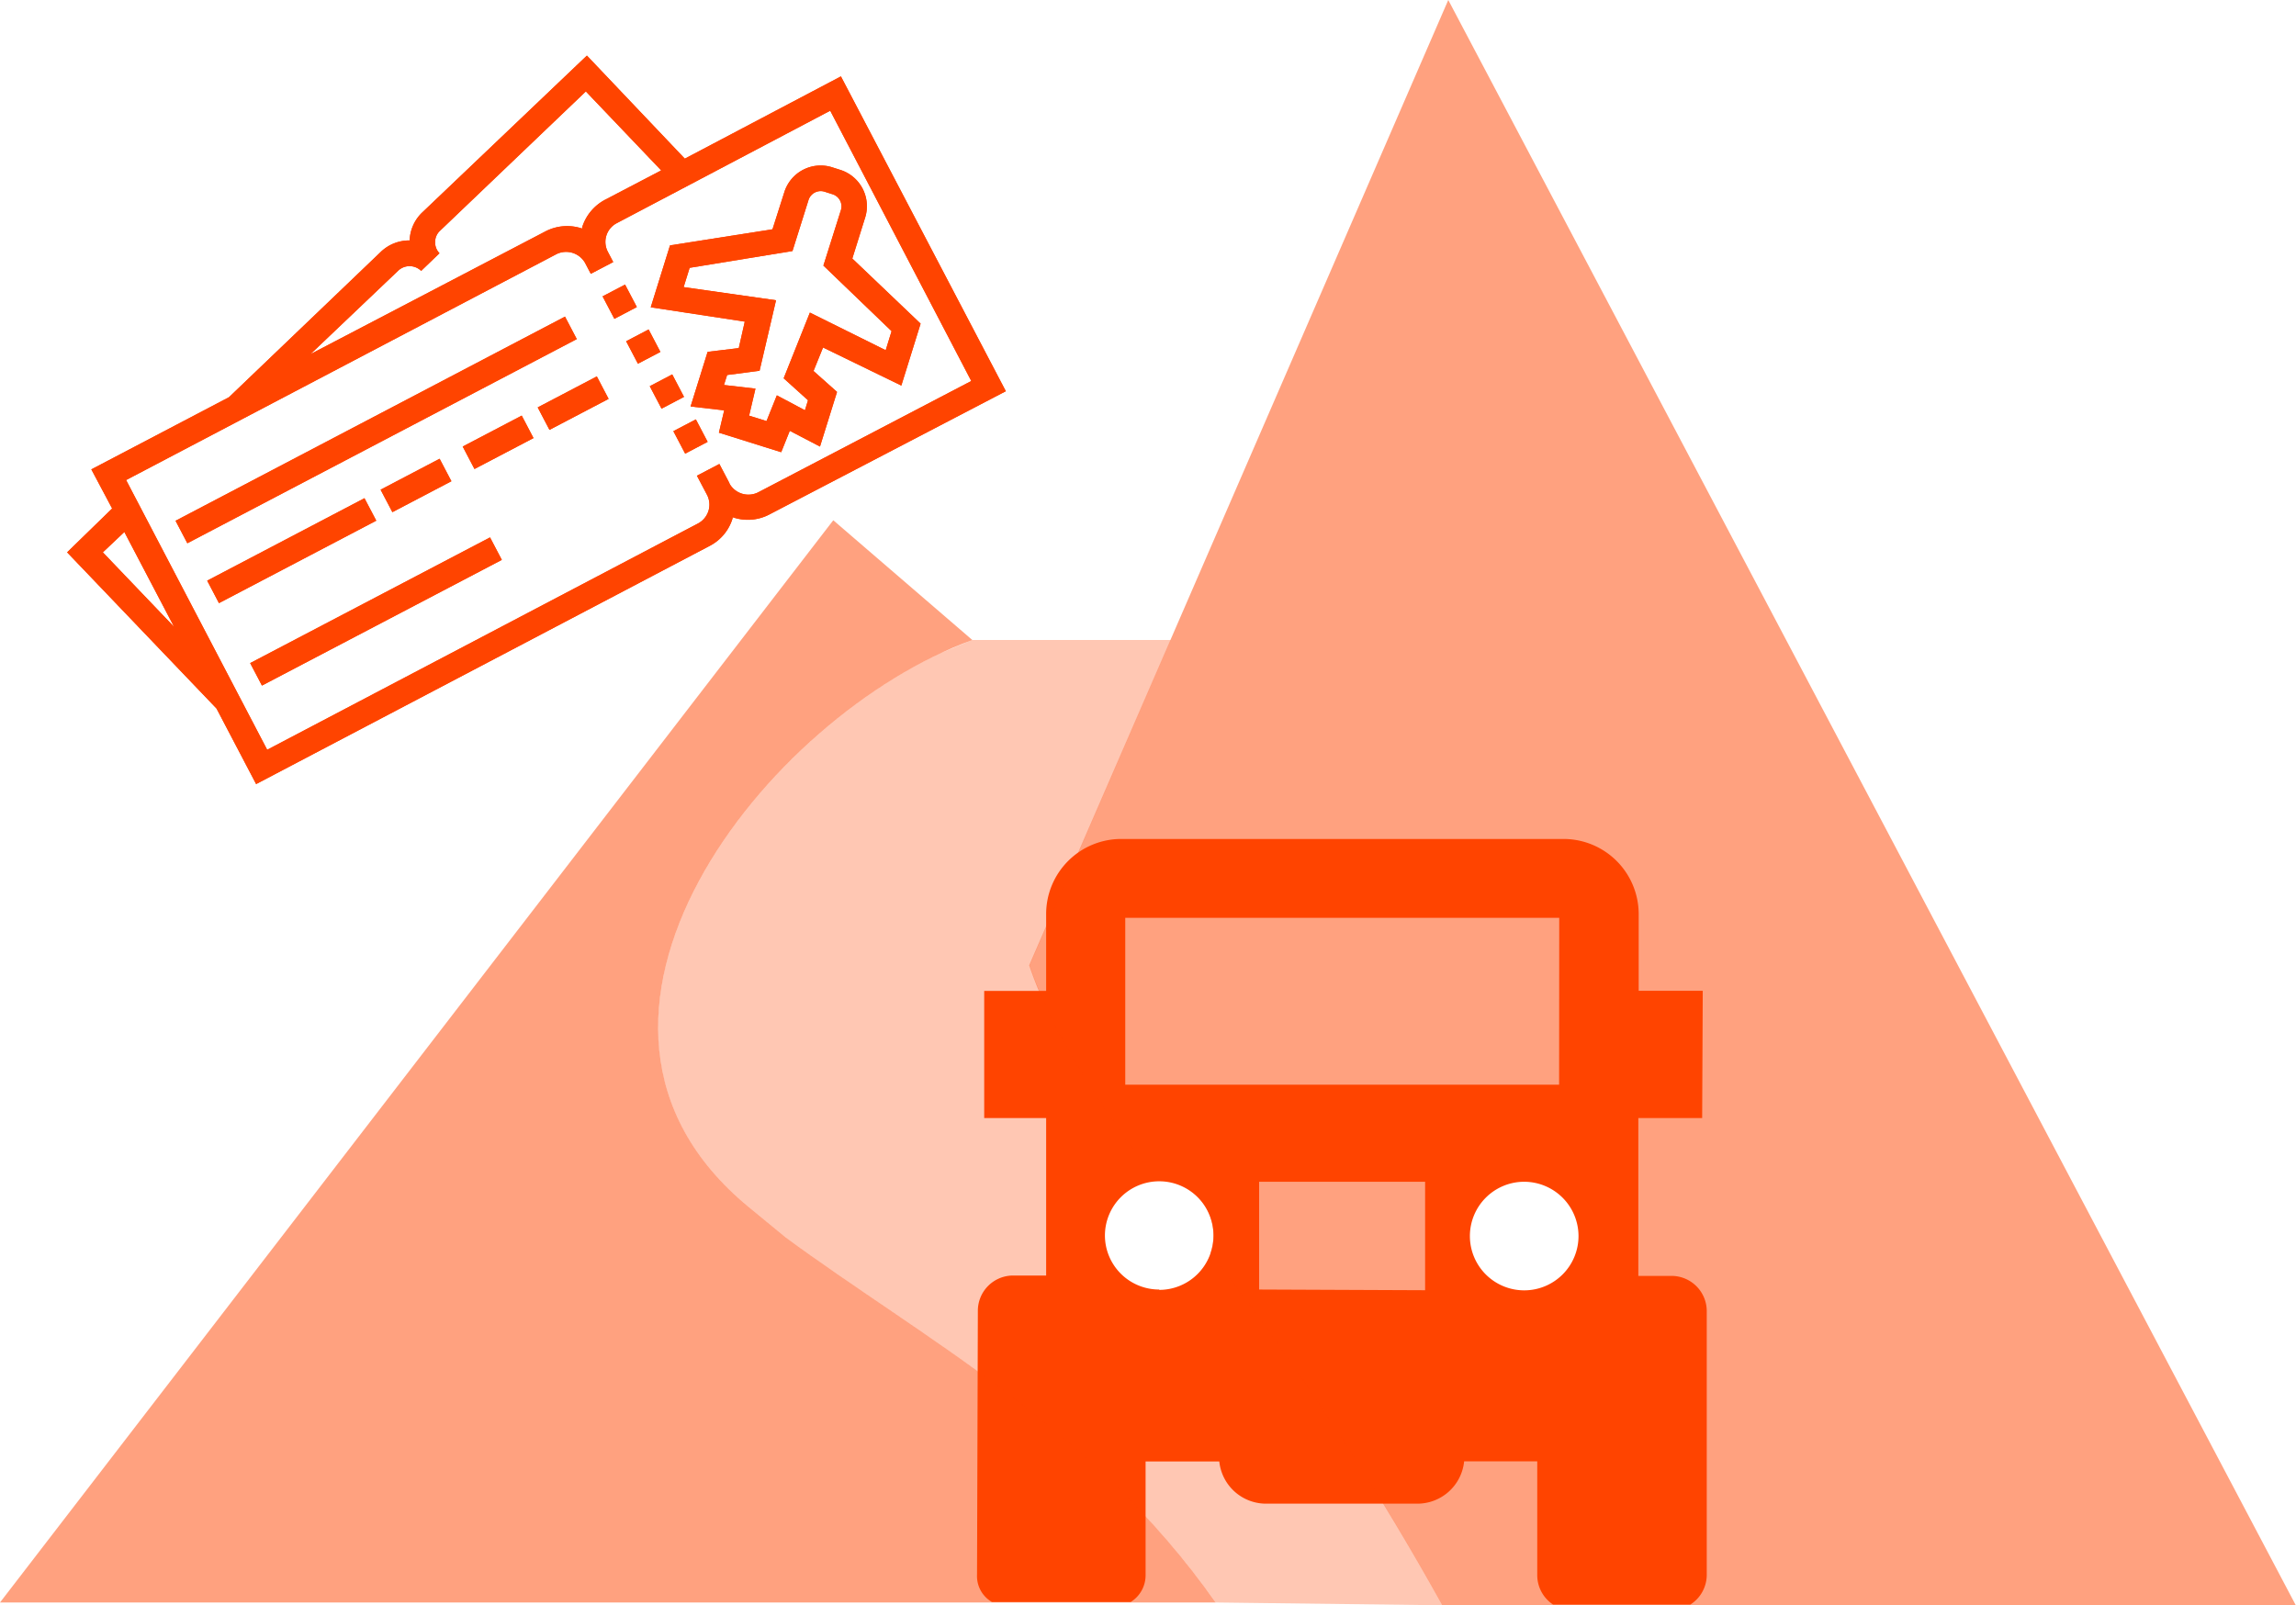 <svg id="logistics" xmlns="http://www.w3.org/2000/svg" viewBox="0 0 195.33 136.6"><defs><style>.color,.color-2,.color-3{fill:#f40;}.color-3{fill-opacity:0.5;}.color{fill-opacity:0.3;}</style></defs><title>logistics</title><path id="jeep" class="color-2" d="M133,71.39H95.39A6.39,6.39,0,0,0,89,77.77v6.55H83.73V95.14H89v13.4H86.1a3,3,0,0,0-2.91,3L83.12,134a2.54,2.54,0,0,0,1.27,2.32h11.8A2.67,2.67,0,0,0,97.46,134l0-9.64h6.27a4,4,0,0,0,4.1,3.59h12.63a4,4,0,0,0,4.1-3.6h6.22v9.68a3,3,0,0,0,1.35,2.51H143.8a3,3,0,0,0,1.4-2.52V111.57a3,3,0,0,0-3-3h-2.82V95.14h5.43l.05-10.83h-5.45V77.75A6.4,6.4,0,0,0,133,71.39ZM98.62,109.73A4.61,4.61,0,0,1,94,105.14v0a4.62,4.62,0,1,1,4.62,4.62Zm8.5,0v-9.17h14.12v9.23Zm27.17-4.56a4.62,4.62,0,1,1-4.62-4.61h0A4.63,4.63,0,0,1,134.29,105.13ZM132.64,92.3H95.73V78.1l36.92,0Z" transform="translate(0 0)"/><g id="mounts"><path class="color-3" d="M123.21,0,87.56,82.14c2,5.91,5.86,11.62,10.69,18.16l.15,0a4.84,4.84,0,0,1,4.83,4.84,4.62,4.62,0,0,1-.26,1.49,235.33,235.33,0,0,1,19.75,30h72.61Zm6.46,110a4.84,4.84,0,1,1,4.83-4.83A4.83,4.83,0,0,1,129.67,110Z" transform="translate(0 0)"/><path class="color-3" d="M66.86,105.31l-3.2-2.63C44.44,86.82,65.3,60.78,82.72,54.46L70.89,44.27,0,136.36H103.42C92.9,121.41,78.2,113.68,66.86,105.31Z" transform="translate(0 0)"/><path class="color" d="M103,106.61a4.82,4.82,0,1,1-4.72-6.31c-4.83-6.54-8.66-12.25-10.69-18.16l12-27.68H82.72c-.93.37-1.82.75-2.7,1.12-16.75,7.85-34.6,32.06-16.36,47.1l3.2,2.63c11.34,8.37,26,16.1,36.56,31.05l19.3.24A235.33,235.33,0,0,0,103,106.61Z" transform="translate(0 0)"/></g><g id="flight_tickets" data-name="flight tickets"><path class="color-2" d="M85.57,33.29,71.54,6.5l-13.28,7L49.93,4.73l-14,13.34a3.46,3.46,0,0,0-1.08,2.39,3.49,3.49,0,0,0-2.43.95L19.48,33.8,7.77,39.94l1.77,3.33L5.71,47,18.42,60.29l3.37,6.43L60.38,46.45a3.91,3.91,0,0,0,1.94-2.33l0-.11a3.93,3.93,0,0,0,3.13-.23ZM33.91,23a1.41,1.41,0,0,1,1.92.05l1.56-1.5a1.32,1.32,0,0,1-.37-1,1.29,1.29,0,0,1,.41-.91L49.84,7.78l6.41,6.72L51.47,17a4,4,0,0,0-1.94,2.33.53.53,0,0,0,0,.12,4,4,0,0,0-3.11.23l-20,10.45ZM8.75,47l1.83-1.73,4.23,8.07Zm53.31-5.88-.86-1.64-1.91,1,.86,1.63h0a1.81,1.81,0,0,1,.12,1.37,1.84,1.84,0,0,1-.88,1.06L22.73,63.8l-12-22.95L47.35,21.62a1.86,1.86,0,0,1,2.43.76h0l.48.92,1.91-1-.48-.92A1.8,1.8,0,0,1,52.45,19h0L70.63,9.42l12,23L64.49,41.9A1.85,1.85,0,0,1,62.06,41.15Z" transform="translate(0 0)"/><rect class="color-2" x="51.64" y="24.59" width="2.16" height="2.16" transform="translate(-5.89 27.4) rotate(-27.65)"/><rect class="color-2" x="53.65" y="28.41" width="2.16" height="2.16" transform="translate(-7.44 28.79) rotate(-27.67)"/><rect class="color-2" x="55.65" y="32.24" width="2.16" height="2.16" transform="translate(-8.98 30.14) rotate(-27.66)"/><rect class="color-2" x="57.66" y="36.07" width="2.16" height="2.16" transform="translate(-10.53 31.52) rotate(-27.67)"/><rect class="color-2" x="13.3" y="35.5" width="37.41" height="2.16" transform="translate(-13.33 19.05) rotate(-27.67)"/><rect class="color-2" x="17.26" y="45.78" width="15.11" height="2.16" transform="translate(-18.92 16.88) rotate(-27.67)"/><rect class="color-2" x="32.56" y="40.23" width="5.67" height="2.16" transform="translate(-15.14 21.16) rotate(-27.67)"/><rect class="color-2" x="20.47" y="50.95" width="23.04" height="2.16" transform="translate(-20.5 20.8) rotate(-27.66)"/><rect class="color-2" x="39.54" y="36.56" width="5.67" height="2.16" transform="translate(-12.63 23.97) rotate(-27.66)"/><rect class="color-2" x="45.92" y="33.22" width="5.68" height="2.16" transform="translate(-10.35 26.56) rotate(-27.66)"/><path class="color-2" d="M76.68,32.81l1.64-5.27L72.51,22l1.09-3.48a3.24,3.24,0,0,0-2.13-4.07l-.69-.22a3.24,3.24,0,0,0-4.06,2.14l-1,3.14L57,20.88l-1.64,5.27,8,1.22-.51,2.25-2.65.32-1.45,4.65,2.86.33-.45,1.9,5.3,1.66.73-1.82L69.76,38l1.45-4.65-2-1.78.81-2Zm-7.94,1.25-.26.85-2.39-1.27-.88,2.19-1.48-.46.54-2.3-2.68-.31.27-.85,2.76-.36,1.4-6-7.86-1.12.51-1.64,8.75-1.43L68.79,17a1.09,1.09,0,0,1,1.35-.69l.69.22a1.08,1.08,0,0,1,.71,1.35h0L70.05,22.6l5.8,5.58-.5,1.62L68.9,26.6l-2.23,5.59Z" transform="translate(0 0)"/><path class="color-2" d="M85.57,33.29,71.54,6.5l-13.28,7L49.93,4.73l-14,13.34a3.46,3.46,0,0,0-1.08,2.39,3.49,3.49,0,0,0-2.43.95L19.48,33.8,7.77,39.94l1.77,3.33L5.71,47,18.42,60.29l3.37,6.43L60.38,46.45a3.91,3.91,0,0,0,1.94-2.33l0-.11a3.93,3.93,0,0,0,3.13-.23ZM33.91,23a1.41,1.41,0,0,1,1.92.05l1.56-1.5a1.32,1.32,0,0,1-.37-1,1.29,1.29,0,0,1,.41-.91L49.84,7.78l6.41,6.72L51.47,17a4,4,0,0,0-1.94,2.33.53.53,0,0,0,0,.12,4,4,0,0,0-3.11.23l-20,10.45ZM8.75,47l1.83-1.73,4.23,8.07Zm53.31-5.88-.86-1.64-1.91,1,.86,1.63h0a1.81,1.81,0,0,1,.12,1.37,1.84,1.84,0,0,1-.88,1.06L22.73,63.8l-12-22.95L47.35,21.62a1.86,1.86,0,0,1,2.43.76h0l.48.92,1.91-1-.48-.92A1.8,1.8,0,0,1,52.45,19h0L70.63,9.42l12,23L64.49,41.9A1.85,1.85,0,0,1,62.06,41.15Z" transform="translate(0 0)"/><rect class="color-2" x="51.64" y="24.59" width="2.16" height="2.16" transform="translate(-5.89 27.4) rotate(-27.65)"/><rect class="color-2" x="53.65" y="28.41" width="2.16" height="2.16" transform="translate(-7.44 28.79) rotate(-27.67)"/><rect class="color-2" x="55.65" y="32.24" width="2.16" height="2.16" transform="translate(-8.98 30.14) rotate(-27.66)"/><rect class="color-2" x="57.66" y="36.07" width="2.16" height="2.16" transform="translate(-10.53 31.52) rotate(-27.67)"/><rect class="color-2" x="13.3" y="35.5" width="37.41" height="2.16" transform="translate(-13.33 19.05) rotate(-27.67)"/><rect class="color-2" x="17.26" y="45.78" width="15.11" height="2.16" transform="translate(-18.92 16.88) rotate(-27.67)"/><rect class="color-2" x="32.56" y="40.23" width="5.67" height="2.16" transform="translate(-15.14 21.16) rotate(-27.67)"/><rect class="color-2" x="20.47" y="50.95" width="23.04" height="2.16" transform="translate(-20.5 20.8) rotate(-27.66)"/><rect class="color-2" x="39.54" y="36.56" width="5.67" height="2.16" transform="translate(-12.63 23.97) rotate(-27.66)"/><rect class="color-2" x="45.92" y="33.22" width="5.68" height="2.16" transform="translate(-10.35 26.56) rotate(-27.66)"/><path class="color-2" d="M76.68,32.81l1.64-5.27L72.51,22l1.09-3.48a3.24,3.24,0,0,0-2.13-4.07l-.69-.22a3.24,3.24,0,0,0-4.06,2.14l-1,3.14L57,20.88l-1.64,5.27,8,1.22-.51,2.25-2.65.32-1.45,4.65,2.86.33-.45,1.9,5.3,1.66.73-1.82L69.76,38l1.45-4.65-2-1.78.81-2Zm-7.94,1.25-.26.85-2.39-1.27-.88,2.19-1.48-.46.54-2.3-2.68-.31.27-.85,2.76-.36,1.4-6-7.86-1.12.51-1.64,8.75-1.43L68.79,17a1.09,1.09,0,0,1,1.35-.69l.69.22a1.08,1.08,0,0,1,.71,1.35h0L70.05,22.6l5.8,5.58-.5,1.62L68.9,26.6l-2.23,5.59Z" transform="translate(0 0)"/></g></svg>